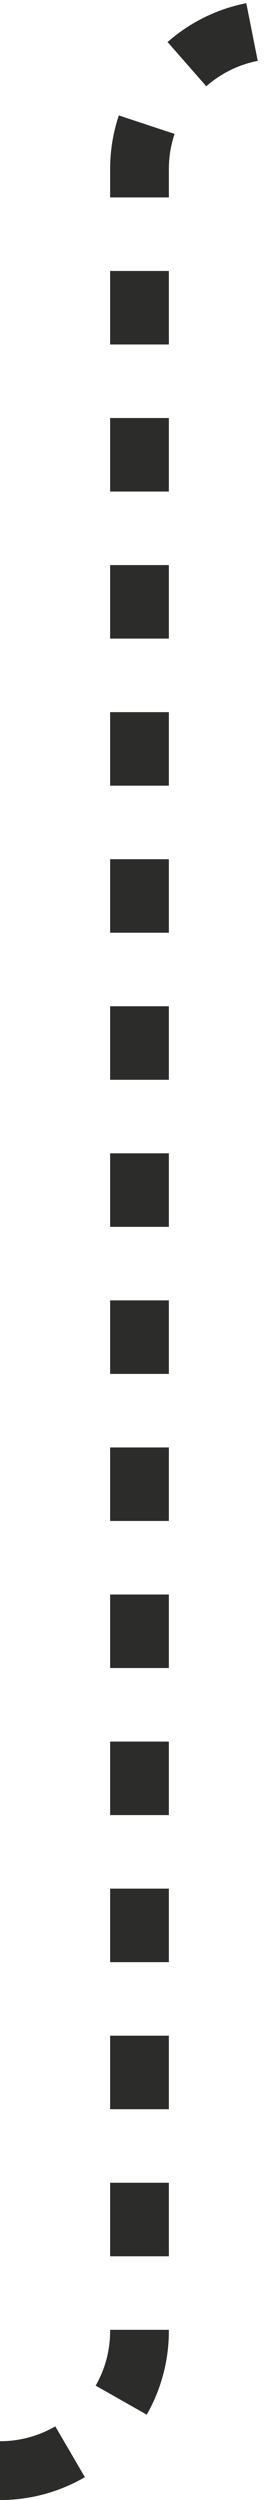 <svg width="19" height="170" viewBox="0 0 19 170" fill="none" xmlns="http://www.w3.org/2000/svg">
<path d="M0 168V168C5.247 168 9.5 163.747 9.5 158.5V11.5C9.5 6.253 13.753 2 19 2V2" stroke="#2C2C2B" stroke-width="4" stroke-dasharray="5 5"/>
</svg>
